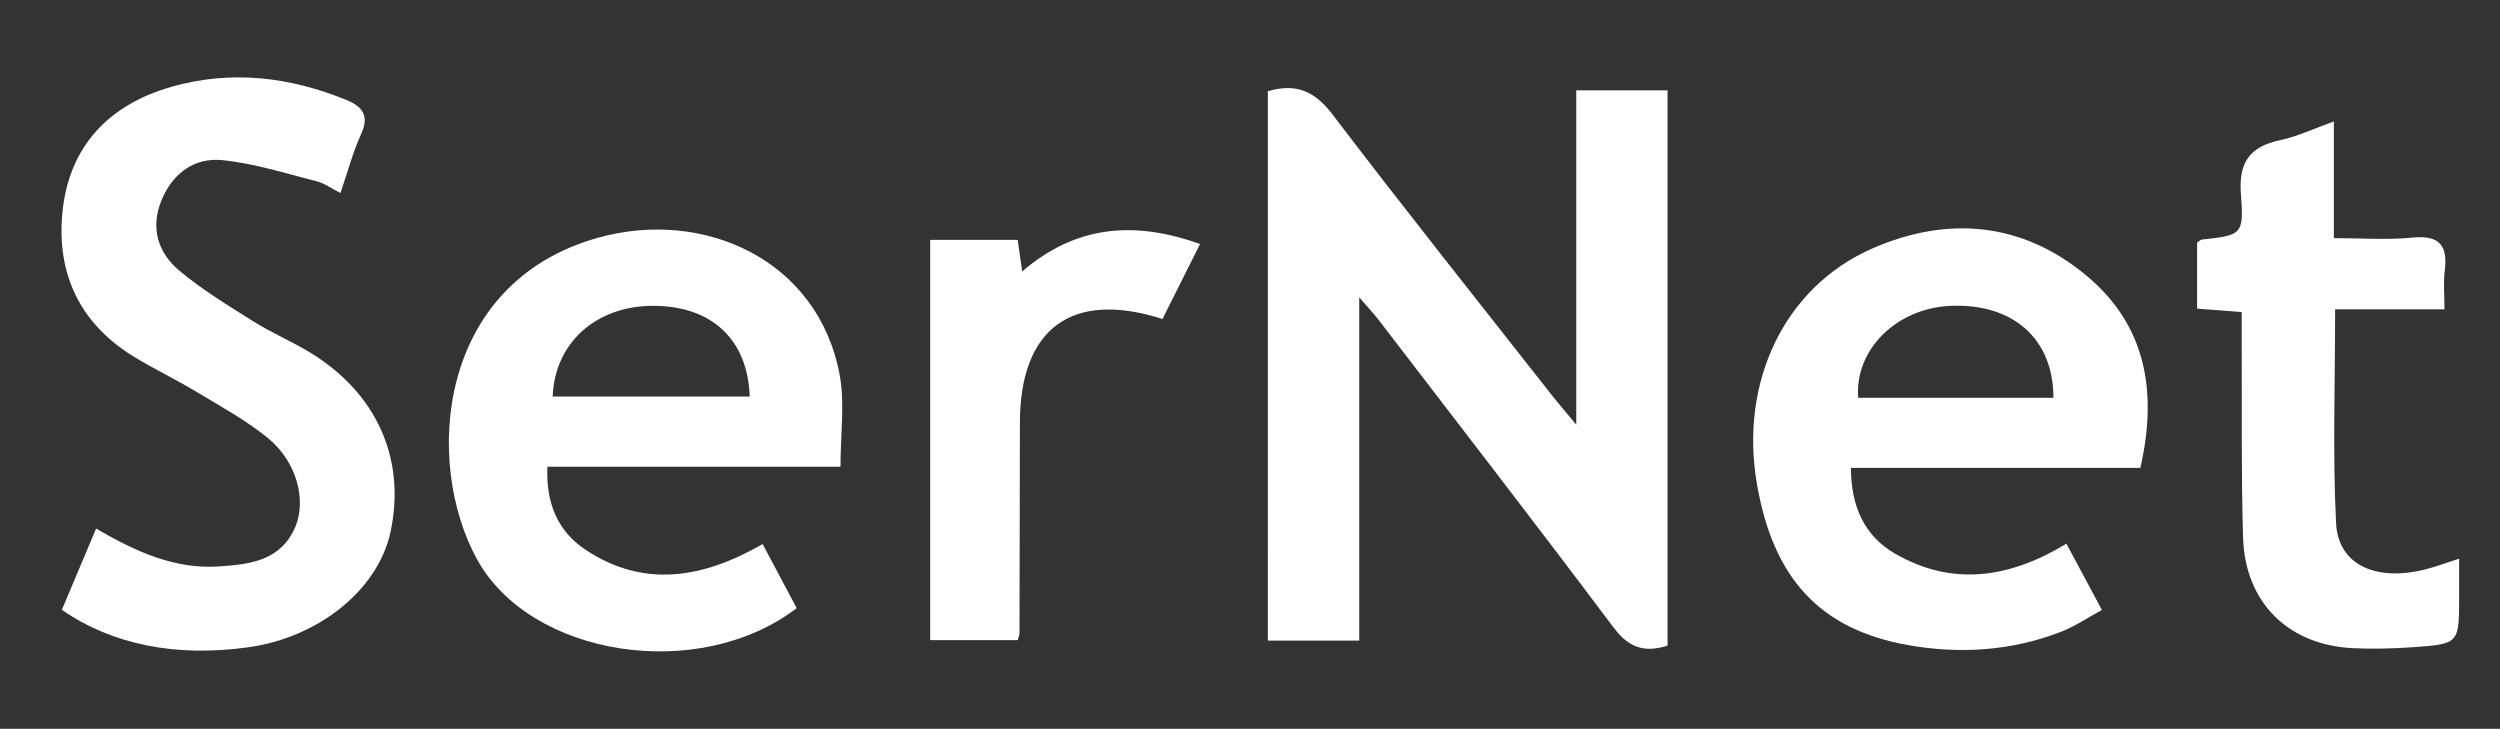 <?xml version="1.0" encoding="utf-8"?>
<!-- Generator: Adobe Illustrator 24.3.0, SVG Export Plug-In . SVG Version: 6.00 Build 0)  -->
<svg version="1.1" id="Layer_1" xmlns="http://www.w3.org/2000/svg" xmlns:xlink="http://www.w3.org/1999/xlink" x="0px" y="0px"
	 viewBox="0 0 1000 291.51" style="enable-background:new 0 0 1000 291.51;" xml:space="preserve">
<rect x="0" y="0" width="1000" height="291.51" fill="#333333" stroke="none"/>
<style type="text/css">
	.st0{fill:#FFFFFF;}
	.st1{fill:none;}
</style>
<g>
	<path class="st0" d="M507.13,36.49c11.42-3.35,18.81,0.01,25.93,9.36c28.92,38,58.72,75.34,88.22,112.91
		c2.29,2.91,4.73,5.7,9.23,11.11c0-46.43,0-89.7,0-133.74c12.9,0,24.42,0,36.51,0c0,74.27,0,148.17,0,222.12
		c-9.4,2.98-15.6,0.74-21.58-7.23c-30.95-41.24-62.52-82.02-93.9-122.94c-1.85-2.41-3.95-4.64-7.84-9.16c0,47.23,0,91.88,0,137.31
		c-12.92,0-24.44,0-36.56,0C507.13,182.75,507.13,109.57,507.13,36.49z"/>
	<path class="st0" d="M318.67,243.25c-39.14,29.95-106.45,19.5-127.89-19.58c-21.24-38.72-16.17-110.47,48.44-128.58
		c42.15-11.81,88.12,8.74,96.65,54.91c2.12,11.48,0.32,23.7,0.32,36.7c-40.07,0-78,0-117.23,0c-0.66,14.58,4.24,25.82,14.99,33.03
		c23.35,15.64,47.02,11.72,71.11-2.1C309.57,226.11,314.03,234.51,318.67,243.25z M221.07,158.6c26.28,0,52.54,0,78.82,0
		c-0.82-23.03-15.39-36.3-38.72-36.27C238.41,122.36,221.9,137.12,221.07,158.6z"/>
	<path class="st0" d="M834.65,110.3c-25.69-21.45-55.51-24.11-85.65-10.94c-35.33,15.44-53.23,53.54-46.24,94.17
		c6.46,37.57,24.97,58.16,60.37,64.49c20.59,3.68,41.42,2.41,61.26-5.3c5.59-2.17,10.67-5.65,16.37-8.74
		c-5.17-9.65-9.64-18-14.19-26.5c-23.03,13.95-45.8,17.13-68.65,3.92c-12.12-7.01-17.51-18.83-17.55-34.24c38.84,0,76.77,0,115.78,0
		C863.18,156.28,858.22,129.98,834.65,110.3z M743.28,159.11c-1.48-19.21,15.27-35.76,36.73-36.76
		c24.91-1.17,41.37,12.94,41.36,36.76C794.89,159.11,769.07,159.11,743.28,159.11z"/>
	<path class="st0" d="M24.74,243.94c4.57-10.84,8.95-21.24,13.7-32.51c15.89,9.24,31.48,16.4,49.45,15.13
		c12.36-0.87,24.5-2.37,30.22-15.78c4.57-10.72,0.55-26.13-10.78-35.42c-8.74-7.17-18.88-12.68-28.63-18.56
		c-8.28-5-17.07-9.16-25.31-14.22c-21.66-13.31-30.94-33.45-28.37-58.1c2.73-26.2,18.71-42.67,43.6-49.77
		c23.76-6.77,47.23-4.02,69.99,5.3c6.37,2.61,9.22,6.27,5.84,13.62c-3.29,7.15-5.29,14.89-8.27,23.59c-3.59-1.83-6.33-3.89-9.4-4.67
		c-12.57-3.18-25.11-7.23-37.9-8.5c-11.1-1.1-19.84,5.25-24.27,16.02c-4.54,11.03-1.46,21,7.07,28.15
		c9.2,7.71,19.62,14.03,29.84,20.44c7.31,4.58,15.36,7.96,22.72,12.47c26.57,16.31,38.15,42.53,31.98,71.58
		c-4.9,23.05-28.59,42.27-56.96,46.21C70.52,262.91,45.06,257.97,24.74,243.94z"/>
	<path class="st0" d="M934.05,123.73c0,29.68-1.01,57.68,0.38,85.55c0.82,16.41,15.43,23.25,34.77,18.71
		c4.64-1.09,9.12-2.83,14.45-4.52c0,5.6,0,10.42,0,15.24c0,18.72,0.01,18.87-18.44,20.17c-7.93,0.56-15.93,0.76-23.86,0.4
		c-26-1.19-43.34-18.21-44.12-44.3c-0.77-25.59-0.42-51.22-0.55-76.83c-0.02-4.09,0-8.17,0-13.32c-6.35-0.49-11.67-0.9-17.84-1.38
		c0-9.02,0-17.78,0-26.4c0.81-0.53,1.33-1.17,1.92-1.23c15.91-1.75,16.87-1.81,15.61-18.11c-0.99-12.79,3.52-19.05,15.7-21.65
		c6.95-1.48,13.53-4.65,21.47-7.48c0,15.86,0,30.29,0,46.67c10.99,0,21.3,0.79,31.43-0.21c10.99-1.09,14.22,3.27,12.92,13.42
		c-0.6,4.68-0.1,9.49-0.1,15.27C962.87,123.73,949.17,123.73,934.05,123.73z"/>
	<path class="st0" d="M372.08,95.94c11.73,0,22.99,0,34.99,0c0.53,3.71,1.05,7.34,1.81,12.63c21.32-18.31,44.58-20.47,71.14-10.96
		c-5.38,10.72-10.24,20.42-15.04,29.99c-36.28-11.62-56.97,3.81-57.02,41.51c-0.03,28.05-0.09,56.1-0.16,84.15
		c0,0.66-0.33,1.32-0.71,2.78c-11.3,0-22.84,0-35.01,0C372.08,203.1,372.08,150.25,372.08,95.94z"/>
	<path class="st1" d="M221.07,158.6c0.83-21.49,17.34-36.25,40.1-36.27c23.32-0.02,37.9,13.24,38.72,36.27
		C273.61,158.6,247.36,158.6,221.07,158.6z"/>
</g>
</svg>
